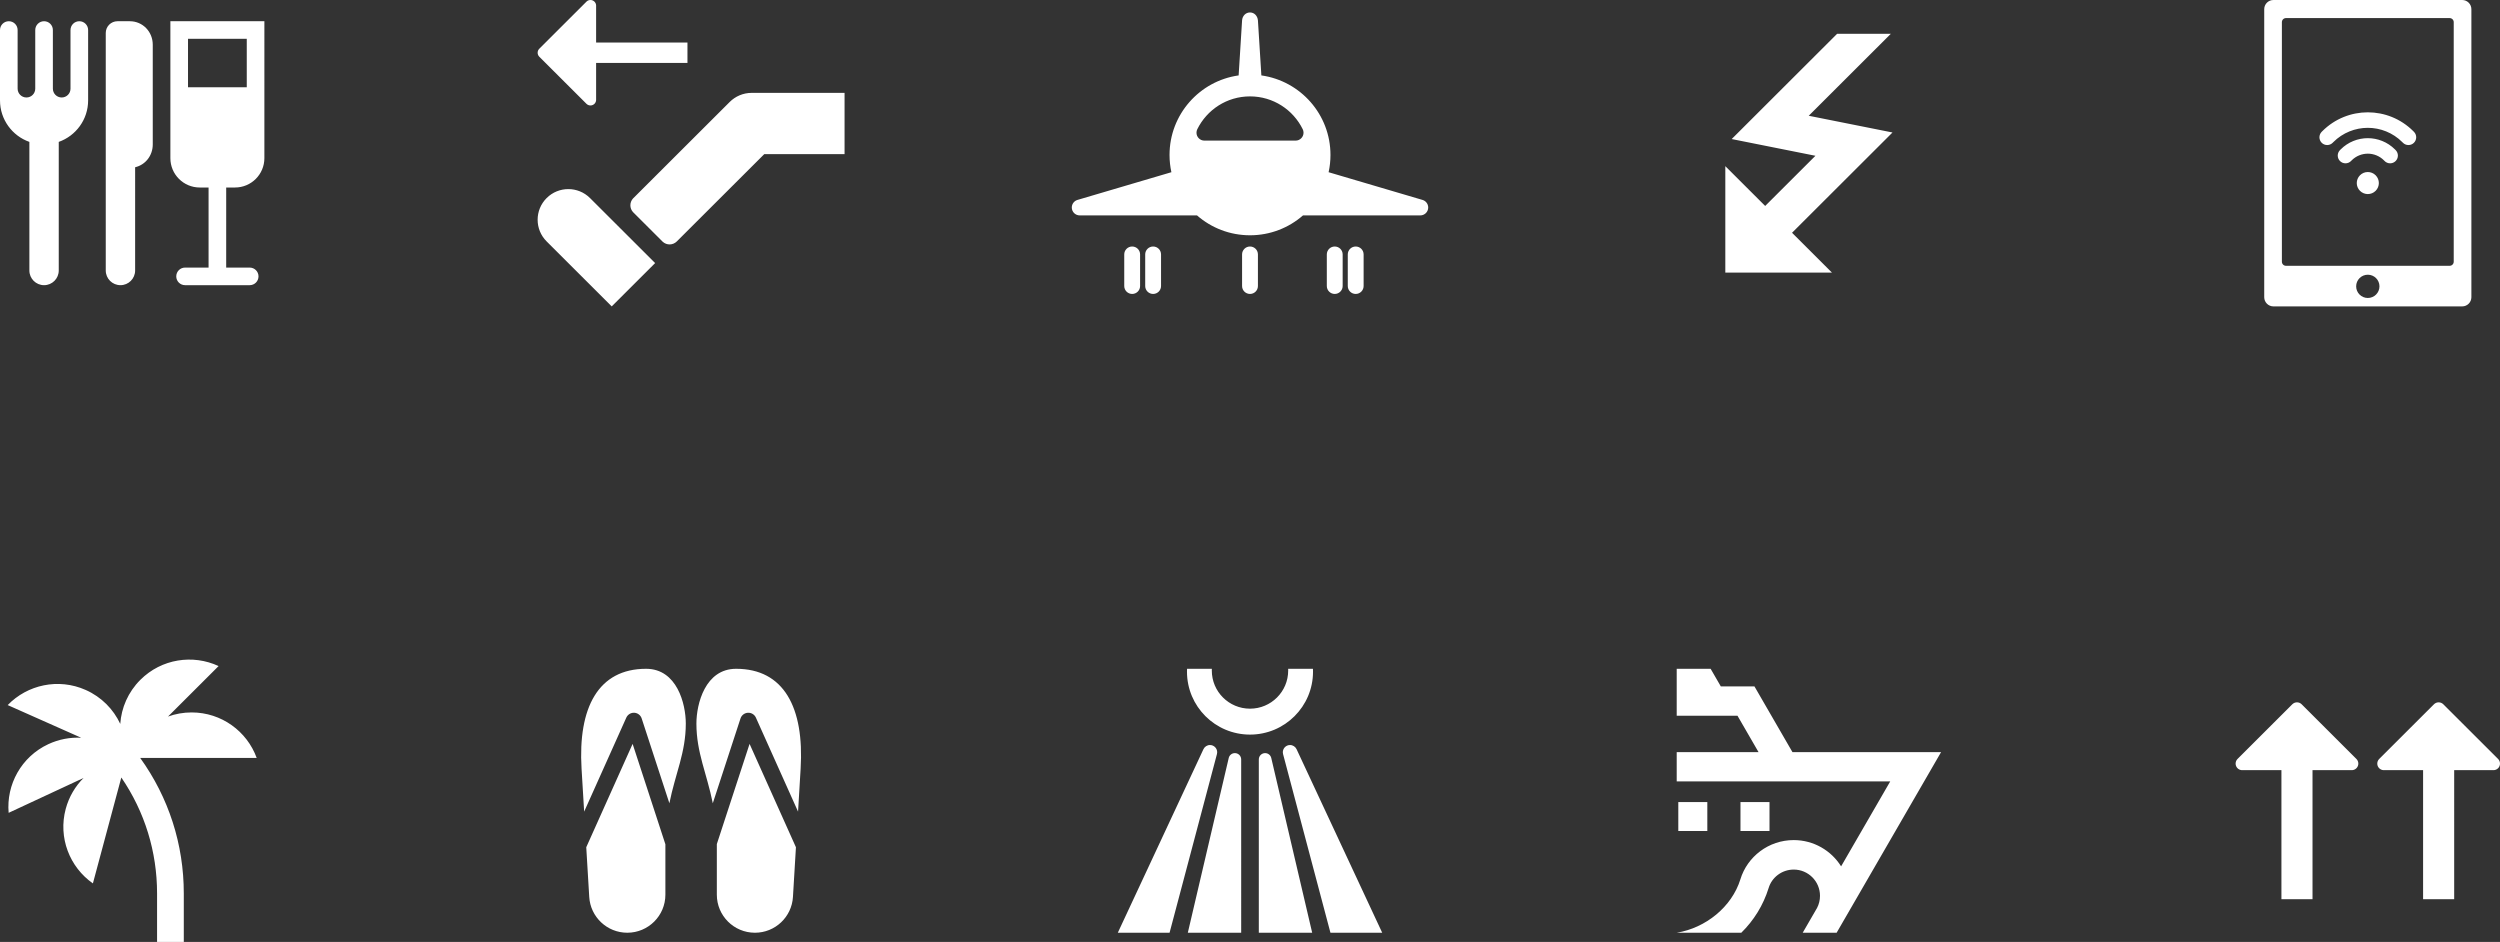 <?xml version="1.0" encoding="utf-8"?>
<!-- Generator: Adobe Illustrator 17.1.0, SVG Export Plug-In . SVG Version: 6.00 Build 0)  -->
<!DOCTYPE svg PUBLIC "-//W3C//DTD SVG 1.1 Tiny//EN" "http://www.w3.org/Graphics/SVG/1.1/DTD/svg11-tiny.dtd">
<svg version="1.1" baseProfile="tiny" id="Layer_1" xmlns="http://www.w3.org/2000/svg" xmlns:xlink="http://www.w3.org/1999/xlink"
	 x="0px" y="0px" viewBox="0 0 706 266" xml:space="preserve">
<rect x="0" y="0" width="706" height="266" fill="#333333" stroke="none"/>
<g>
	<path fill-rule="evenodd" fill="#FFFFFF" d="M54.117,201.19c-2.344,0-4.591,0.412-6.673,1.167l14.283-14.259
		c-7.237-3.374-16.117-2.079-22.091,3.886c-3.47,3.465-5.362,7.908-5.676,12.439c-1.921-4.118-5.283-7.59-9.767-9.583
		c-7.719-3.431-16.475-1.463-22.019,4.276l20.757,9.225c-3.094-0.163-6.273,0.408-9.278,1.806
		C5.996,213.713,1.74,221.6,2.441,229.543l21.164-9.852c-2.346,2.341-4.125,5.31-5.046,8.738c-2.187,8.148,1.13,16.473,7.676,21.042
		l8.026-29.905c6.612,9.667,10.096,20.93,10.096,32.753V266h7.548v-13.682c0-13.876-4.256-27.08-12.316-38.282l32.901,0.001
		C69.763,206.543,62.567,201.19,54.117,201.19z M355.237,80.777v-8.932c0-1.233-1.002-2.233-2.237-2.233
		c-1.235,0-2.237,1-2.237,2.233v8.932c0,1.233,1.002,2.233,2.237,2.233C354.235,83.01,355.237,82.01,355.237,80.777z
		 M327.878,80.777v-8.932c0-1.233-1.001-2.233-2.236-2.233c-1.235,0-2.237,1-2.237,2.233v8.932c0,1.233,1.001,2.233,2.237,2.233
		C326.877,83.01,327.878,82.01,327.878,80.777z M379.167,80.777v-8.932c0-1.233-1.001-2.233-2.237-2.233
		c-1.235,0-2.237,1-2.237,2.233v8.932c0,1.233,1.001,2.233,2.237,2.233C378.165,83.01,379.167,82.01,379.167,80.777z
		 M321.961,80.777v-8.932c0-1.233-1.001-2.233-2.237-2.233c-1.235,0-2.237,1-2.237,2.233v8.932c0,1.233,1.001,2.233,2.237,2.233
		C320.959,83.01,321.961,82.01,321.961,80.777z M401.648,56.436l-26.449-7.803c0.344-1.571,0.526-3.202,0.526-4.875
		c0-11.443-8.485-20.906-19.517-22.462l-0.971-15.545c-0.113-1.243-1.002-2.234-2.237-2.234c-1.235,0-2.154,1.003-2.237,2.234
		l-0.972,15.545c-11.031,1.556-19.516,11.02-19.516,22.462c0,1.673,0.181,3.305,0.526,4.875l-26.511,7.821
		c-0.932,0.269-1.615,1.128-1.615,2.145c0,1.233,1.001,2.233,2.237,2.233h33.124c3.998,3.494,9.233,5.613,14.964,5.613
		s10.967-2.118,14.965-5.613h33.124c1.235,0,2.237-1,2.237-2.233C403.326,57.558,402.613,56.683,401.648,56.436z M365.879,39.709
		h-25.757c-1.235,0-2.236-1-2.236-2.233c0-0.343,0.077-0.669,0.216-0.959c2.717-5.525,8.366-9.298,14.899-9.298
		c6.546,0,12.207,3.791,14.898,9.293c0.14,0.292,0.219,0.619,0.219,0.964C368.116,38.709,367.115,39.709,365.879,39.709z
		 M385.085,80.777v-8.932c0-1.233-1.001-2.233-2.236-2.233c-1.235,0-2.237,1-2.237,2.233v8.932c0,1.233,1.001,2.233,2.237,2.233
		C384.083,83.01,385.085,82.01,385.085,80.777z M676.545,42.412c-0.074-0.078-0.141-0.147-0.21-0.216
		c-2.117-2.114-4.891-3.173-7.667-3.178c-2.775,0.005-5.549,1.064-7.666,3.178c-0.069,0.069-0.136,0.138-0.21,0.216l-0.041,0.043
		c-0.358,0.39-0.576,0.909-0.576,1.479c0,1.209,0.982,2.189,2.193,2.189c0.629,0,1.195-0.264,1.595-0.687
		c0.046-0.049,0.092-0.097,0.14-0.145c1.261-1.259,2.913-1.891,4.566-1.896c1.653,0.005,3.305,0.636,4.566,1.896
		c0.048,0.047,0.094,0.096,0.139,0.145c0.4,0.423,0.967,0.687,1.595,0.687c1.211,0,2.193-0.98,2.193-2.189
		c0-0.57-0.218-1.089-0.576-1.479L676.545,42.412z M666.464,49.493c-1.218,1.216-1.218,3.187,0,4.403
		c1.218,1.215,3.193,1.215,4.41,0c1.218-1.216,1.218-3.187,0-4.403C669.656,48.277,667.682,48.277,666.464,49.493z M655.675,40.349
		c0.394,0.379,0.931,0.612,1.522,0.612c0.611,0,1.163-0.249,1.561-0.651l0.176-0.179c2.689-2.684,6.211-4.028,9.735-4.033
		c3.524,0.005,7.047,1.349,9.735,4.033l0.177,0.179c0.398,0.402,0.95,0.651,1.561,0.651c0.591,0,1.127-0.233,1.521-0.612
		l0.057-0.058c0.38-0.393,0.614-0.929,0.614-1.519c0-0.581-0.227-1.109-0.596-1.501l-0.042-0.043l-0.19-0.193
		c-3.545-3.539-8.19-5.311-12.837-5.316c-4.646,0.005-9.291,1.776-12.836,5.316l-0.19,0.193l-0.042,0.043
		c-0.37,0.392-0.596,0.92-0.596,1.501c0,0.59,0.234,1.126,0.614,1.519L655.675,40.349z M642.017,86.528h53.303
		c1.436,0,2.6-1.162,2.6-2.595V2.595c0-1.434-1.164-2.595-2.6-2.595h-53.303c-1.436,0-2.6,1.162-2.6,2.595v81.337
		C639.417,85.366,640.581,86.528,642.017,86.528z M668.669,84.15c-1.817,0-3.291-1.471-3.291-3.285c0-1.815,1.474-3.285,3.291-3.285
		c1.817,0,3.291,1.471,3.291,3.285C671.96,82.679,670.486,84.15,668.669,84.15z M644.405,6.26c0-0.637,0.517-1.154,1.155-1.154
		h46.217c0.638,0,1.156,0.516,1.156,1.154v67.648c0,0.637-0.518,1.154-1.156,1.154H645.56c-0.638,0-1.155-0.517-1.155-1.154V6.26z
		 M506.073,65.734l28.368-28.32l-23.653-4.723l23.18-23.141h-15.171l-29.769,29.718l23.653,4.723l-14.194,14.17l-11.257-11.238
		v30.054h30.106L506.073,65.734z M34.013,80.533c2.291,0,4.148-1.854,4.148-4.141V47.231c2.934-0.685,4.978-3.314,4.978-6.451V12.62
		c0-3.659-2.83-6.625-6.495-6.625l-3.46,0c-1.833,0-3.318,1.483-3.318,3.313v67.085C29.865,78.679,31.722,80.533,34.013,80.533z
		 M8.296,40.072v36.32c0,2.287,1.857,4.141,4.148,4.141c2.291,0,4.148-1.854,4.148-4.141v-36.32
		c4.833-1.705,8.296-6.307,8.296-11.716V8.48c0-1.372-1.114-2.485-2.489-2.485c-1.374,0-2.489,1.112-2.489,2.485v16.564
		c0,1.372-1.114,2.485-2.489,2.485c-1.374,0-2.489-1.113-2.489-2.485V8.48c0-1.372-1.114-2.485-2.489-2.485
		c-1.375,0-2.489,1.112-2.489,2.485v16.564c0,1.372-1.114,2.485-2.489,2.485c-1.374,0-2.489-1.113-2.489-2.485V8.48
		c0-1.372-1.114-2.485-2.489-2.485C1.114,5.995,0,7.107,0,8.48v19.877C0,33.765,3.463,38.367,8.296,40.072z M48.115,44.67
		c0,4.574,3.714,8.282,8.296,8.282h2.49v22.612h-6.637c-1.375,0-2.489,1.112-2.489,2.484c0,1.372,1.114,2.485,2.489,2.485h18.251
		c1.375,0,2.489-1.112,2.489-2.485c0-1.372-1.114-2.484-2.489-2.484h-6.637V52.951h2.489c4.582,0,8.296-3.708,8.296-8.282V5.995
		H48.115V44.67z M53.093,10.964h16.593v13.689H53.093V10.964z M370.795,189.686c0-0.275-0.006-0.548-0.019-0.82h-7.003
		c0.008,0.165,0.011,0.33,0.011,0.497c0,5.947-4.828,10.767-10.785,10.767c-5.956,0-10.785-4.82-10.785-10.767
		c0-0.166,0.004-0.332,0.012-0.497h-7.003c-0.013,0.272-0.019,0.545-0.019,0.82c0,9.811,7.967,17.765,17.795,17.765
		S370.795,199.497,370.795,189.686z M343.733,212.431c0-1.124-0.913-2.036-2.039-2.036c-0.808,0-1.503,0.476-1.833,1.157
		l-24.193,51.852h14.617l13.383-50.462C343.715,212.744,343.733,212.59,343.733,212.431z M348.729,212.678
		c-0.833,0-1.533,0.571-1.727,1.343l-11.561,49.383h15.07l-0.001-48.948C350.51,213.474,349.713,212.678,348.729,212.678z
		 M364.307,210.395c-1.126,0-2.039,0.911-2.039,2.036c0,0.159,0.018,0.313,0.065,0.511l13.383,50.462h14.617l-24.193-51.852
		C365.809,210.871,365.114,210.395,364.307,210.395z M357.271,212.678c-0.984,0-1.781,0.796-1.781,1.778l-0.001,48.948h15.07
		l-11.561-49.383C358.804,213.249,358.105,212.678,357.271,212.678z M495.455,193.837h-9.499l-2.875-4.971h-9.579v13.253h17.163
		l5.943,10.276h-23.106v8.281h60.295l-13.869,23.98c-2.784-4.453-7.736-7.416-13.381-7.416c-7.09,0-13.115,4.671-15.068,11.1
		c-2.427,7.787-9.78,13.711-17.977,15.065h18.24c3.523-3.454,6.204-7.766,7.708-12.598c0.9-3.033,3.755-5.239,7.098-5.239
		c4.098,0,7.42,3.317,7.42,7.408c0,1.223-0.289,2.376-0.814,3.393l-4.069,7.036h9.579l29.501-51.011h-41.979L495.455,193.837z
		 M499.706,226.502h-8.195v8.18h8.195V226.502z M473.952,226.502v8.18h8.195v-8.18H473.952z M165.558,239.26l0.843,14.037
		c0.336,5.639,5.017,10.106,10.745,10.106c5.937,0,10.76-4.81,10.76-10.742v-14.235l-9.254-28.354L165.558,239.26z M202.433,238.365
		v14.297c0,5.932,4.814,10.742,10.76,10.742c5.727,0,10.401-4.467,10.736-10.106l0.843-14.037l-13.093-29.187L202.433,238.365z
		 M182.459,188.867c-13.499,0-19.258,10.932-18.228,28.194l0.734,12.144l11.907-26.551c0.39-0.872,1.291-1.421,2.246-1.371
		c0.968,0.051,1.795,0.689,2.092,1.604l7.825,23.953c1.685-8.409,4.635-14.278,4.635-22.508
		C193.671,198.763,191.174,188.867,182.459,188.867z M207.872,188.867c-8.716,0-11.205,9.896-11.205,15.466
		c0,8.23,2.949,14.099,4.627,22.508l7.826-23.953c0.297-0.915,1.132-1.554,2.099-1.604c0.96-0.051,1.857,0.499,2.247,1.371
		l11.907,26.551l0.726-12.144C227.137,199.799,221.371,188.867,207.872,188.867z M206.06,28.804l-27.318,27.271
		c-0.966,1.084-0.964,2.725,0.006,3.806l8.409,8.396c1.125,1.03,2.874,1.001,3.975-0.098l24.69-24.647h22.682V26.226h-26.216
		C209.856,26.226,207.653,27.211,206.06,28.804z M165.621,29.321c0.289,0.285,0.687,0.462,1.125,0.462
		c0.846,0,1.539-0.656,1.596-1.486V17.775h25.797v-5.769h-25.797V1.485c-0.058-0.83-0.75-1.486-1.596-1.486
		c-0.438,0-0.836,0.177-1.125,0.462l-13.324,13.301c-0.289,0.289-0.468,0.688-0.468,1.129c0,0.442,0.18,0.842,0.471,1.131
		L165.621,29.321z M178.882,80.41l6.129-6.119l-12.258-12.237l-6.128-6.118c-3.385-3.379-8.873-3.379-12.258,0
		c-3.385,3.379-3.385,8.857,0,12.237l18.386,18.355L178.882,80.41z M649.98,198.882c-0.337-0.336-0.801-0.543-1.314-0.543
		c-0.515,0-0.981,0.209-1.317,0.546l-15.475,15.449c-0.332,0.336-0.537,0.797-0.537,1.306c0,0.981,0.763,1.785,1.729,1.851h11.21
		v36.44h8.779l0-36.44h11.21c0.966-0.066,1.729-0.87,1.729-1.851c0-0.509-0.205-0.97-0.537-1.306L649.98,198.882z M705.464,214.334
		l-15.478-15.452c-0.336-0.336-0.801-0.543-1.314-0.543c-0.515,0-0.981,0.209-1.318,0.546l-15.475,15.449
		c-0.332,0.336-0.537,0.797-0.537,1.306c0,0.981,0.763,1.785,1.729,1.851h11.211v36.44h8.779l0.001-36.44h11.21
		c0.966-0.066,1.729-0.87,1.729-1.851C706.001,215.131,705.796,214.67,705.464,214.334z"/>
</g>
</svg>
